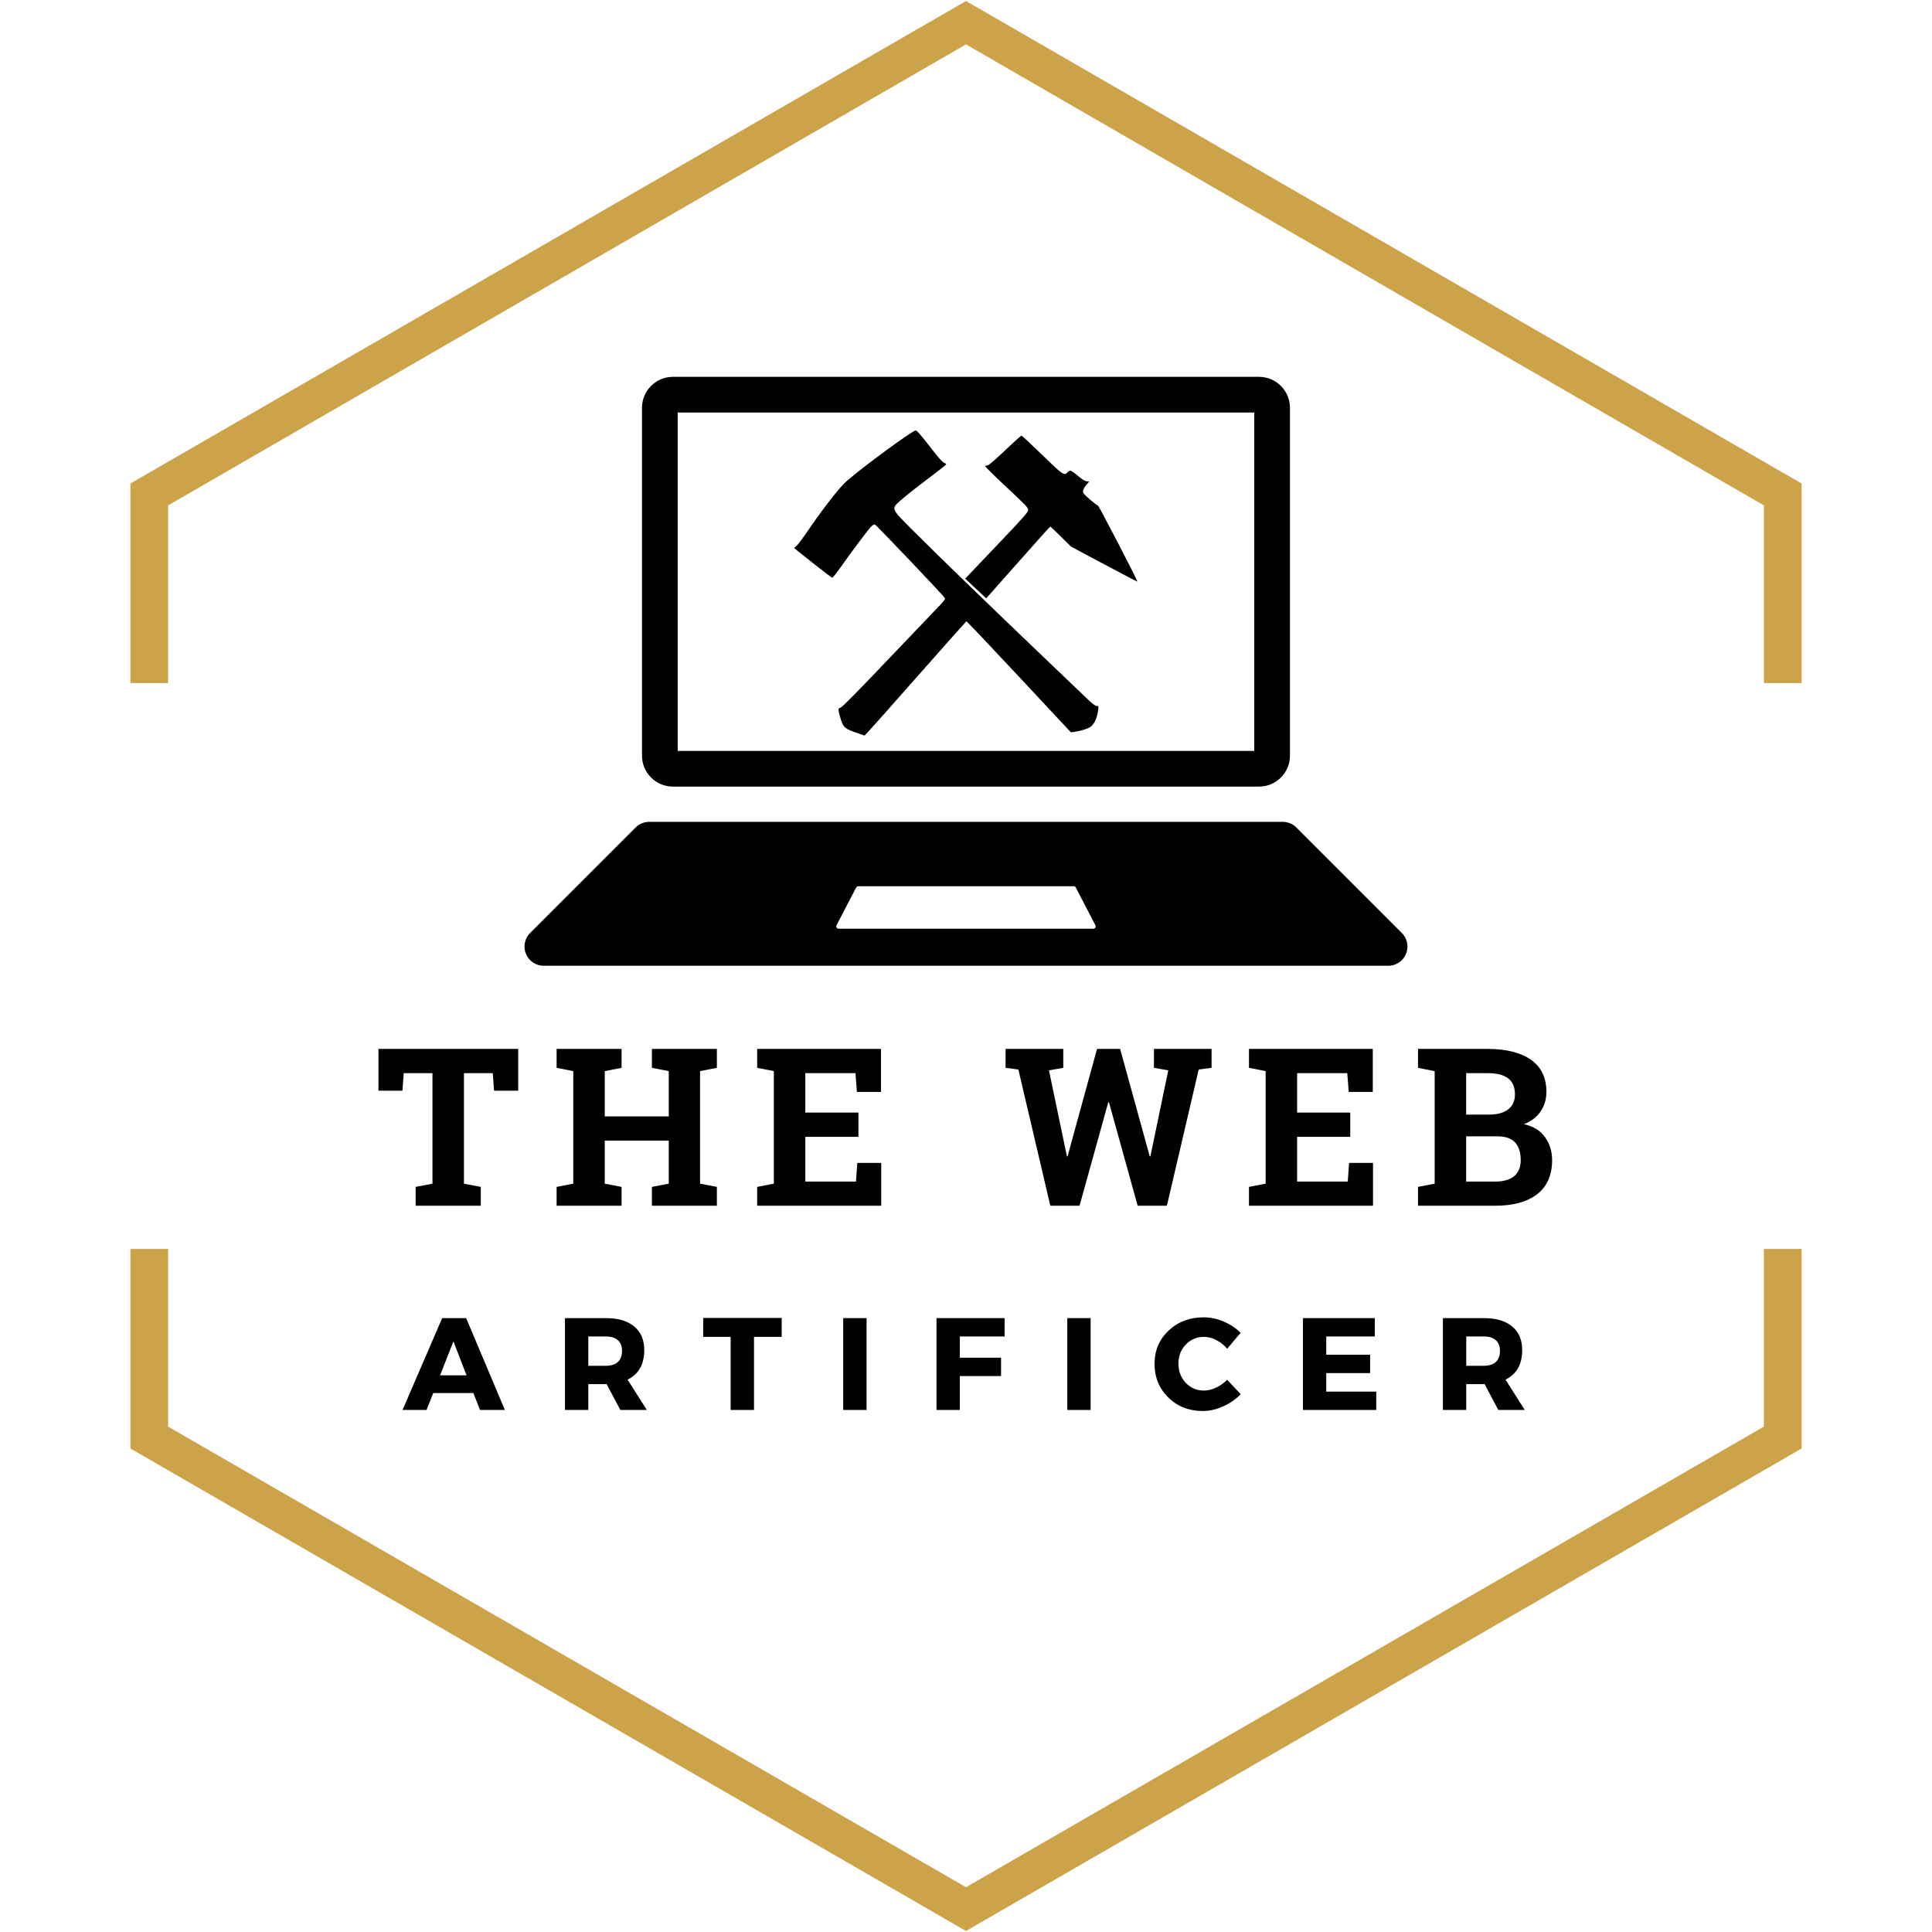 <svg xmlns="http://www.w3.org/2000/svg" xmlns:xlink="http://www.w3.org/1999/xlink" width="500" zoomAndPan="magnify" viewBox="0 0 375 375" height="500" preserveAspectRatio="xMidYMid meet" version="1.0"><defs><g/><clipPath id="dd05c28027"><path d="M 101.809 159.176 L 273.184 159.176 L 273.184 187.453 L 101.809 187.453 Z M 101.809 159.176 " clip-rule="nonzero"/></clipPath><clipPath id="c5ac4131d8"><path d="M 124 73.102 L 251 73.102 L 251 153 L 124 153 Z M 124 73.102 " clip-rule="nonzero"/></clipPath><clipPath id="1e6992229d"><path d="M 154.117 83.539 L 220.867 83.539 L 220.867 142.789 L 154.117 142.789 Z M 154.117 83.539 " clip-rule="nonzero"/></clipPath><clipPath id="78a13d8505"><path d="M 25.312 0 L 350 0 L 350 375 L 25.312 375 Z M 25.312 0 " clip-rule="nonzero"/></clipPath></defs><rect x="-37.5" width="450" fill="#ffffff" y="-37.5" height="450" fill-opacity="1"/><rect x="-37.5" width="450" fill="#ffffff" y="-37.5" height="450" fill-opacity="1"/><g clip-path="url(#dd05c28027)"><path fill="#010101" d="M 212.219 180.258 L 162.77 180.258 C 162.43 180.258 162.211 179.898 162.367 179.598 L 166.176 172.27 C 166.254 172.117 166.41 172.023 166.578 172.023 L 208.414 172.023 C 208.582 172.023 208.738 172.117 208.816 172.27 L 212.621 179.598 C 212.777 179.898 212.559 180.258 212.219 180.258 Z M 272.09 181.086 L 251.613 160.609 C 250.914 159.91 249.965 159.52 248.977 159.52 L 126.016 159.52 C 125.023 159.52 124.078 159.91 123.379 160.609 L 102.902 181.086 C 102.199 181.789 101.809 182.734 101.809 183.727 C 101.809 185.785 103.477 187.453 105.535 187.453 L 269.453 187.453 C 271.512 187.453 273.184 185.785 273.184 183.727 C 273.184 182.734 272.789 181.789 272.09 181.086 " fill-opacity="1" fill-rule="nonzero"/></g><g clip-path="url(#c5ac4131d8)"><path fill="#010101" d="M 244.391 73.145 L 130.598 73.145 C 127.309 73.145 124.613 75.84 124.613 79.133 L 124.613 146.691 C 124.613 149.984 127.309 152.676 130.598 152.676 L 244.391 152.676 C 247.684 152.676 250.379 149.984 250.379 146.691 L 250.379 79.133 C 250.379 75.84 247.684 73.145 244.391 73.145 Z M 243.449 80.074 L 243.449 145.75 L 131.543 145.75 L 131.543 80.074 L 243.449 80.074 " fill-opacity="1" fill-rule="nonzero"/></g><g clip-path="url(#1e6992229d)"><path fill="#010101" d="M 166.445 142.305 C 163.945 141.449 163.668 141.203 163.133 139.398 C 162.633 137.707 162.633 137.469 163.137 137.363 C 163.426 137.305 166.395 134.301 172.203 128.191 C 176.957 123.195 181.449 118.488 182.195 117.727 C 183.207 116.691 183.508 116.281 183.398 116.09 C 183.09 115.543 170.129 101.926 169.797 101.797 C 169.668 101.75 169.332 101.957 169.043 102.258 C 168.387 102.957 165.168 107.25 163.223 110.027 C 162.402 111.191 161.641 112.141 161.527 112.129 C 161.414 112.117 159.703 110.82 157.723 109.242 L 154.129 106.375 L 154.609 105.949 C 154.875 105.719 155.848 104.418 156.773 103.066 C 159.461 99.125 162.418 95.277 163.891 93.805 C 165.883 91.809 177.066 83.539 177.773 83.539 C 177.953 83.539 178.965 84.707 180.406 86.586 C 182.004 88.664 182.895 89.684 183.227 89.805 C 183.492 89.902 183.684 90.059 183.648 90.145 C 183.617 90.234 181.875 91.602 179.773 93.184 C 177.672 94.766 175.402 96.57 174.73 97.191 C 172.965 98.828 172.883 98.633 177.09 102.855 C 181.312 107.098 191.836 117.301 202.27 127.266 L 211.281 135.875 C 212.051 136.613 212.621 137.023 212.871 137.023 C 213.246 137.023 213.258 137.062 213.145 137.91 C 212.957 139.328 212.371 140.602 211.703 141.055 C 211.074 141.477 209.863 141.863 208.629 142.035 L 207.859 142.145 L 197.777 131.344 C 192.23 125.402 187.645 120.566 187.578 120.59 C 187.516 120.617 183.316 125.336 178.25 131.078 C 173.184 136.824 168.758 141.801 168.418 142.145 L 167.801 142.77 Z M 189.375 114.219 L 187.348 112.305 L 193.465 105.887 C 198.625 100.473 199.578 99.395 199.578 98.977 C 199.578 98.555 199 97.945 195.363 94.559 C 193.047 92.402 191.191 90.566 191.242 90.484 C 191.293 90.398 191.492 90.332 191.684 90.332 C 191.898 90.332 193.168 89.242 195.059 87.445 C 196.723 85.855 198.168 84.559 198.266 84.559 C 198.367 84.559 200.176 86.238 202.285 88.293 C 206.285 92.191 206.562 92.383 207.191 91.688 C 207.359 91.504 207.621 91.352 207.77 91.352 C 207.918 91.352 208.574 91.809 209.227 92.363 C 209.984 93.008 210.598 93.391 210.918 93.422 L 211.418 93.473 L 210.852 94.113 C 210.543 94.469 210.262 94.98 210.23 95.254 C 210.18 95.695 210.336 95.895 211.551 96.945 C 212.309 97.602 213.016 98.141 213.117 98.141 C 213.285 98.145 220.863 112.75 220.762 112.883 C 220.738 112.914 217.828 111.398 214.297 109.512 L 207.871 106.086 L 205.918 104.152 C 204.84 103.086 203.914 102.215 203.855 102.215 C 203.797 102.215 200.98 105.348 197.598 109.176 C 194.219 113.004 191.441 116.137 191.426 116.137 C 191.414 116.137 190.488 115.273 189.375 114.219 Z M 189.375 114.219 " fill-opacity="1" fill-rule="nonzero"/></g><g clip-path="url(#78a13d8505)"><path fill="#cca349" d="M 349.688 132.582 L 342.367 132.582 L 342.367 98.094 L 187.5 8.617 L 32.633 98.094 L 32.633 132.582 L 25.312 132.582 L 25.312 93.848 L 187.5 0.195 L 349.688 93.848 Z M 349.688 281.152 L 349.688 242.418 L 342.367 242.418 L 342.367 276.906 L 187.5 366.309 L 32.633 276.906 L 32.633 242.418 L 25.312 242.418 L 25.312 281.152 L 187.5 374.801 Z M 349.688 281.152 " fill-opacity="1" fill-rule="nonzero"/></g><g fill="#010101" fill-opacity="1"><g transform="translate(72.615, 234.031)"><g><path d="M 27.969 -30.438 L 27.969 -22.328 L 23.281 -22.328 L 23.031 -25.734 L 17.438 -25.734 L 17.438 -4.281 L 20.703 -3.656 L 20.703 0 L 8.062 0 L 8.062 -3.656 L 11.328 -4.281 L 11.328 -25.734 L 5.75 -25.734 L 5.5 -22.328 L 0.844 -22.328 L 0.844 -30.438 Z M 27.969 -30.438 "/></g></g></g><g fill="#010101" fill-opacity="1"><g transform="translate(106.865, 234.031)"><g><path d="M 1.172 -26.766 L 1.172 -30.438 L 13.781 -30.438 L 13.781 -26.766 L 10.516 -26.125 L 10.516 -17.344 L 22.938 -17.344 L 22.938 -26.125 L 19.672 -26.766 L 19.672 -30.438 L 32.281 -30.438 L 32.281 -26.766 L 29.016 -26.125 L 29.016 -4.281 L 32.281 -3.656 L 32.281 0 L 19.672 0 L 19.672 -3.656 L 22.938 -4.281 L 22.938 -12.641 L 10.516 -12.641 L 10.516 -4.281 L 13.781 -3.656 L 13.781 0 L 1.172 0 L 1.172 -3.656 L 4.406 -4.281 L 4.406 -26.125 Z M 1.172 -26.766 "/></g></g></g><g fill="#010101" fill-opacity="1"><g transform="translate(145.795, 234.031)"><g><path d="M 20.828 -13.375 L 10.516 -13.375 L 10.516 -4.688 L 20.344 -4.688 L 20.609 -8.312 L 25.25 -8.312 L 25.25 0 L 1.172 0 L 1.172 -3.656 L 4.406 -4.281 L 4.406 -26.125 L 1.172 -26.766 L 1.172 -30.438 L 25.203 -30.438 L 25.203 -22.094 L 20.531 -22.094 L 20.25 -25.734 L 10.516 -25.734 L 10.516 -18.078 L 20.828 -18.078 Z M 20.828 -13.375 "/></g></g></g><g fill="#010101" fill-opacity="1"><g transform="translate(178.603, 234.031)"><g/></g></g><g fill="#010101" fill-opacity="1"><g transform="translate(194.572, 234.031)"><g><path d="M 40.594 -26.766 L 38.094 -26.438 L 31.922 0 L 26.25 0 L 20.672 -20.094 L 20.547 -20.094 L 14.969 0 L 9.297 0 L 3.094 -26.438 L 0.609 -26.766 L 0.609 -30.438 L 11.812 -30.438 L 11.812 -26.766 L 9.031 -26.281 L 12.516 -9.594 L 12.641 -9.578 L 18.359 -30.438 L 22.844 -30.438 L 28.594 -9.578 L 28.719 -9.594 L 32.188 -26.281 L 29.406 -26.766 L 29.406 -30.438 L 40.594 -30.438 Z M 40.594 -26.766 "/></g></g></g><g fill="#010101" fill-opacity="1"><g transform="translate(241.253, 234.031)"><g><path d="M 20.828 -13.375 L 10.516 -13.375 L 10.516 -4.688 L 20.344 -4.688 L 20.609 -8.312 L 25.25 -8.312 L 25.25 0 L 1.172 0 L 1.172 -3.656 L 4.406 -4.281 L 4.406 -26.125 L 1.172 -26.766 L 1.172 -30.438 L 25.203 -30.438 L 25.203 -22.094 L 20.531 -22.094 L 20.25 -25.734 L 10.516 -25.734 L 10.516 -18.078 L 20.828 -18.078 Z M 20.828 -13.375 "/></g></g></g><g fill="#010101" fill-opacity="1"><g transform="translate(274.062, 234.031)"><g><path d="M 14.703 -30.438 C 18.273 -30.438 21.066 -29.738 23.078 -28.344 C 25.086 -26.945 26.094 -24.863 26.094 -22.094 C 26.094 -20.688 25.719 -19.426 24.969 -18.312 C 24.227 -17.207 23.145 -16.379 21.719 -15.828 C 23.539 -15.43 24.91 -14.594 25.828 -13.312 C 26.742 -12.031 27.203 -10.547 27.203 -8.859 C 27.203 -5.953 26.238 -3.75 24.312 -2.25 C 22.383 -0.75 19.66 0 16.141 0 L 1.172 0 L 1.172 -3.656 L 4.406 -4.281 L 4.406 -26.125 L 1.172 -26.766 L 1.172 -30.438 Z M 10.516 -13.469 L 10.516 -4.688 L 16.141 -4.688 C 17.754 -4.688 18.984 -5.035 19.828 -5.734 C 20.68 -6.441 21.109 -7.484 21.109 -8.859 C 21.109 -10.348 20.742 -11.488 20.016 -12.281 C 19.297 -13.07 18.156 -13.469 16.594 -13.469 Z M 10.516 -17.688 L 14.906 -17.688 C 16.531 -17.688 17.781 -18.02 18.656 -18.688 C 19.539 -19.352 19.984 -20.328 19.984 -21.609 C 19.984 -23.023 19.539 -24.066 18.656 -24.734 C 17.77 -25.398 16.453 -25.734 14.703 -25.734 L 10.516 -25.734 Z M 10.516 -17.688 "/></g></g></g><g fill="#010101" fill-opacity="1"><g transform="translate(78.261, 273.674)"><g><path d="M 13.625 -3.281 L 5.828 -3.281 L 4.531 0 L -0.125 0 L 7.562 -17.828 L 12.219 -17.828 L 19.734 0 L 14.906 0 Z M 12.297 -6.719 L 9.75 -13.312 L 7.156 -6.719 Z M 12.297 -6.719 "/></g></g></g><g fill="#010101" fill-opacity="1"><g transform="translate(107.876, 273.674)"><g><path d="M 12.531 0 L 9.875 -5.016 L 6.312 -5.016 L 6.312 0 L 1.781 0 L 1.781 -17.828 L 9.75 -17.828 C 12.113 -17.828 13.941 -17.285 15.234 -16.203 C 16.523 -15.129 17.172 -13.598 17.172 -11.609 C 17.172 -8.859 16.094 -6.953 13.938 -5.891 L 17.672 0 Z M 6.312 -8.578 L 9.75 -8.578 C 10.738 -8.578 11.504 -8.82 12.047 -9.312 C 12.586 -9.812 12.859 -10.531 12.859 -11.469 C 12.859 -12.383 12.586 -13.078 12.047 -13.547 C 11.504 -14.023 10.738 -14.266 9.75 -14.266 L 6.312 -14.266 Z M 6.312 -8.578 "/></g></g></g><g fill="#010101" fill-opacity="1"><g transform="translate(136.319, 273.674)"><g><path d="M 15.406 -14.188 L 10.031 -14.188 L 10.031 0 L 5.5 0 L 5.5 -14.188 L 0.172 -14.188 L 0.172 -17.859 L 15.406 -17.859 Z M 15.406 -14.188 "/></g></g></g><g fill="#010101" fill-opacity="1"><g transform="translate(161.886, 273.674)"><g><path d="M 6.312 0 L 1.781 0 L 1.781 -17.828 L 6.312 -17.828 Z M 6.312 0 "/></g></g></g><g fill="#010101" fill-opacity="1"><g transform="translate(179.991, 273.674)"><g><path d="M 15 -14.266 L 6.312 -14.266 L 6.312 -10.141 L 14.312 -10.141 L 14.312 -6.578 L 6.312 -6.578 L 6.312 0 L 1.781 0 L 1.781 -17.828 L 15 -17.828 Z M 15 -14.266 "/></g></g></g><g fill="#010101" fill-opacity="1"><g transform="translate(205.379, 273.674)"><g><path d="M 6.312 0 L 1.781 0 L 1.781 -17.828 L 6.312 -17.828 Z M 6.312 0 "/></g></g></g><g fill="#010101" fill-opacity="1"><g transform="translate(223.485, 273.674)"><g><path d="M 10.141 -17.984 C 11.461 -17.984 12.766 -17.707 14.047 -17.156 C 15.328 -16.613 16.414 -15.883 17.312 -14.969 L 14.703 -11.875 C 14.117 -12.582 13.422 -13.145 12.609 -13.562 C 11.805 -13.977 11.008 -14.188 10.219 -14.188 C 8.801 -14.188 7.617 -13.688 6.672 -12.688 C 5.723 -11.695 5.25 -10.473 5.25 -9.016 C 5.25 -7.523 5.723 -6.273 6.672 -5.266 C 7.617 -4.266 8.801 -3.766 10.219 -3.766 C 10.957 -3.766 11.727 -3.953 12.531 -4.328 C 13.344 -4.703 14.066 -5.211 14.703 -5.859 L 17.344 -3.062 C 16.375 -2.07 15.227 -1.281 13.906 -0.688 C 12.594 -0.094 11.285 0.203 9.984 0.203 C 7.297 0.203 5.062 -0.672 3.281 -2.422 C 1.5 -4.172 0.609 -6.352 0.609 -8.969 C 0.609 -11.531 1.516 -13.672 3.328 -15.391 C 5.148 -17.117 7.422 -17.984 10.141 -17.984 Z M 10.141 -17.984 "/></g></g></g><g fill="#010101" fill-opacity="1"><g transform="translate(251.113, 273.674)"><g><path d="M 15.734 -14.266 L 6.312 -14.266 L 6.312 -10.719 L 14.828 -10.719 L 14.828 -7.156 L 6.312 -7.156 L 6.312 -3.562 L 16.016 -3.562 L 16.016 0 L 1.781 0 L 1.781 -17.828 L 15.734 -17.828 Z M 15.734 -14.266 "/></g></g></g><g fill="#010101" fill-opacity="1"><g transform="translate(278.284, 273.674)"><g><path d="M 12.531 0 L 9.875 -5.016 L 6.312 -5.016 L 6.312 0 L 1.781 0 L 1.781 -17.828 L 9.75 -17.828 C 12.113 -17.828 13.941 -17.285 15.234 -16.203 C 16.523 -15.129 17.172 -13.598 17.172 -11.609 C 17.172 -8.859 16.094 -6.953 13.938 -5.891 L 17.672 0 Z M 6.312 -8.578 L 9.75 -8.578 C 10.738 -8.578 11.504 -8.82 12.047 -9.312 C 12.586 -9.812 12.859 -10.531 12.859 -11.469 C 12.859 -12.383 12.586 -13.078 12.047 -13.547 C 11.504 -14.023 10.738 -14.266 9.75 -14.266 L 6.312 -14.266 Z M 6.312 -8.578 "/></g></g></g></svg>
